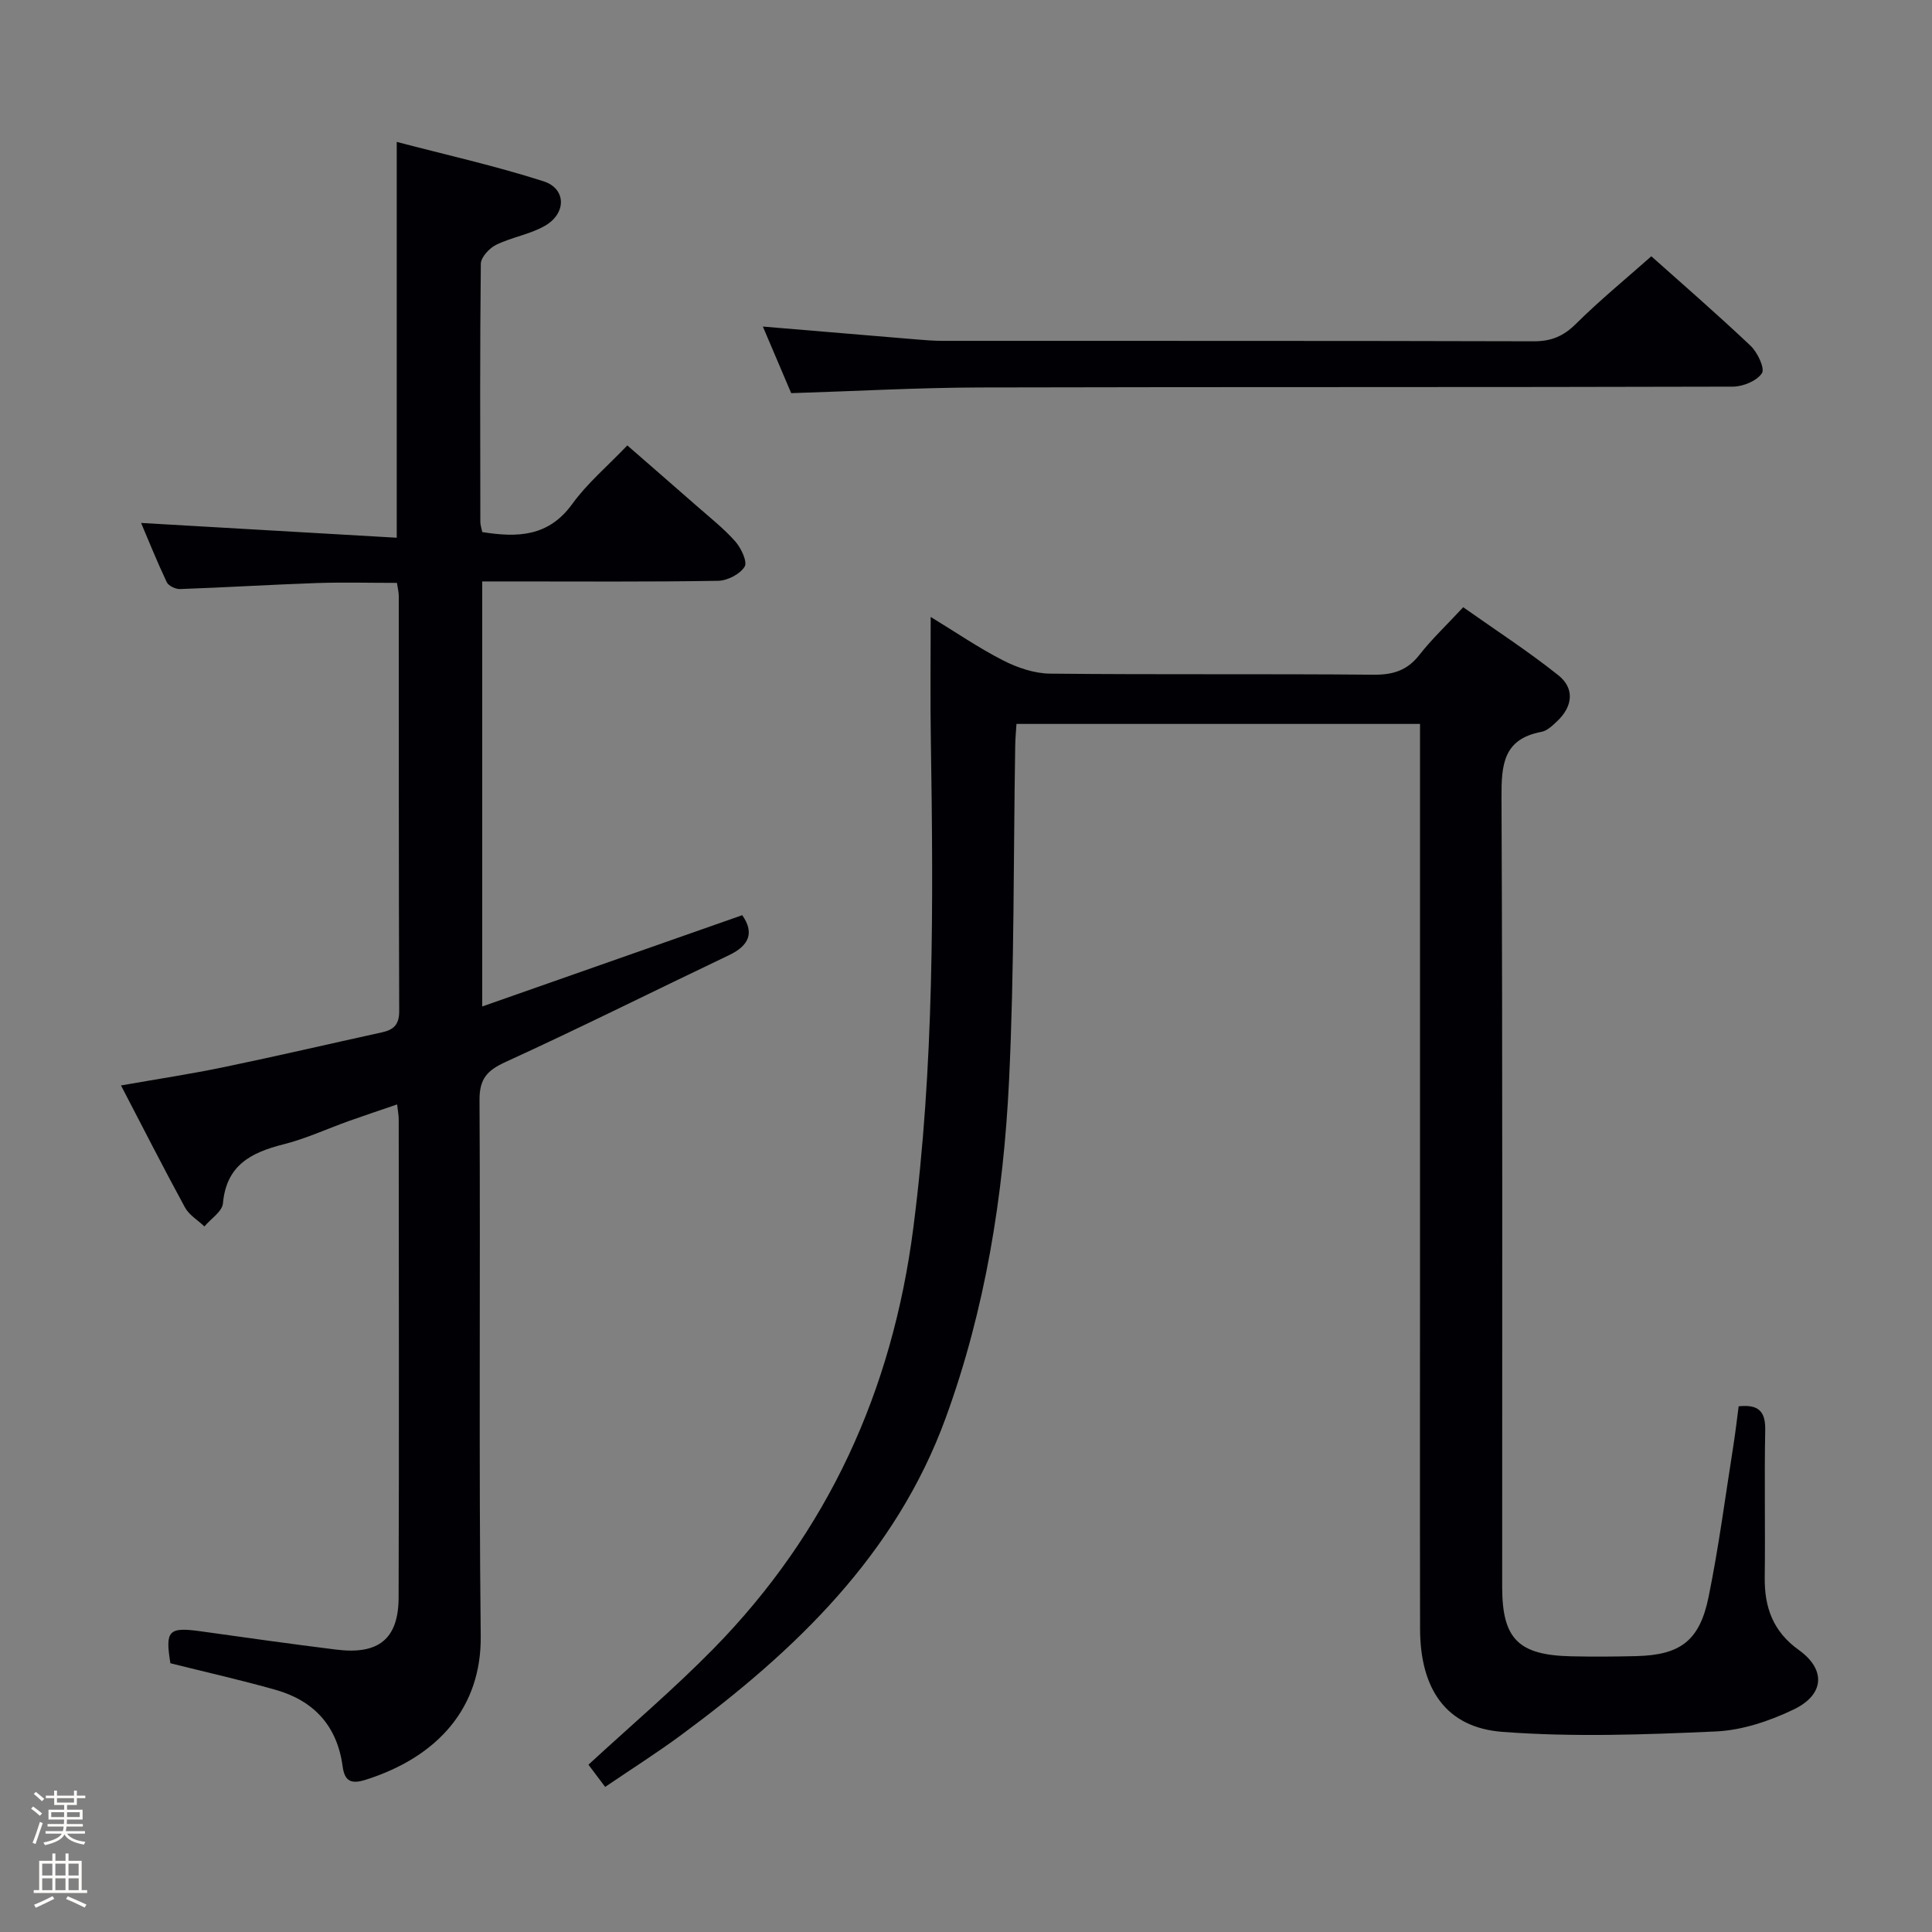 <svg enable-background="new 0 0 400 400" viewBox="0 0 400 400" xmlns="http://www.w3.org/2000/svg"><rect x="0" y="0" width="400" height="400" fill="#808080" stroke="none"/><path d="m6.44 374.46.42-.45c.65.47 1.27.95 1.85 1.44l-.45.49c-.65-.56-1.25-1.06-1.82-1.48m.93 7.33-.63-.26c.55-1.36 1.05-2.8 1.52-4.33.19.1.38.19.59.27-.46 1.29-.95 2.73-1.48 4.32m-.38-10.38.44-.42c.43.34 1.01.82 1.74 1.44l-.49.49c-.53-.51-1.09-1.01-1.69-1.51m2.5.35h1.72v-1.04h.59v1.04h3.52v-1.04h.59v1.04h1.75v.53h-1.75v1.42h-2.03v.97h3.22v2.03h-3.24c0 .35-.01.66-.03.93h3.32v.53h-3.37c-.03.27-.08.58-.15.94h3.96v.53h-3.71c.67.92 1.93 1.48 3.79 1.68-.13.24-.23.44-.29.59-2.13-.38-3.48-1.08-4.04-2.12-.43.97-1.77 1.72-4.03 2.23-.09-.19-.2-.37-.33-.55 2.1-.42 3.37-1.03 3.81-1.83h-3.36v-.53h3.58c.08-.29.13-.61.16-.94h-3.33v-.53h3.39c.02-.27.04-.58.04-.93h-3.23v-2.03h3.25v-.97h-2.07v-1.42h-1.73zm1.12 3.44v1h2.65c.01-.3.02-.44.01-.4v-.25-.35zm1.19-2h3.52v-.91h-3.52zm4.71 2h-2.63v.59c0 .15-.01.28-.01.4h2.64z" fill="#fcfbfa"/><path d="m13.56 383.74h.63v1.52h2.72v6.07h1.13v.6h-11.06v-.6h1.13v-6.07h2.73v-1.52h.63v1.52h2.1v-1.52zm-2.69 8.83.38.56c-1.24.63-2.53 1.25-3.85 1.85-.1-.21-.21-.42-.34-.63 1.36-.55 2.63-1.15 3.81-1.78m-2.13-4.27h2.1v-2.45h-2.1zm0 3.04h2.1v-2.46h-2.1zm2.72-3.04h2.1v-2.45h-2.1zm0 3.04h2.1v-2.46h-2.1zm6.07 3.6c-1.41-.71-2.7-1.3-3.86-1.78l.35-.56c1.45.62 2.75 1.19 3.88 1.72zm-1.25-9.09h-2.1v2.45h2.1zm-2.09 5.49h2.1v-2.46h-2.1z" fill="#fcfbfa"/><g fill="#010105"><path d="m192.69 127.73c5.08 3.09 9.88 6.39 15.01 9.01 2.96 1.51 6.46 2.7 9.74 2.73 22.32.23 44.65.02 66.98.22 4.01.03 6.93-.88 9.44-4.09 2.55-3.26 5.6-6.13 9.08-9.88 6.61 4.67 13.4 9.07 19.69 14.08 3.43 2.73 3 6.45-.22 9.5-.95.9-2.07 2-3.27 2.22-7.92 1.49-8.3 6.82-8.27 13.58.24 54.48.13 108.96.14 163.45 0 10.75 3.33 14.13 14.29 14.37 4.5.1 9 .07 13.49-.04 9.08-.23 13.09-3.14 14.95-12.23 2.12-10.4 3.49-20.96 5.15-31.45.41-2.6.71-5.22 1.08-8.04 4.03-.42 5.58.95 5.5 4.93-.2 10.16.03 20.33-.1 30.49-.08 6.23 1.73 11.22 7.05 15.03 5.65 4.05 5.35 9.25-1.08 12.33-4.98 2.39-10.65 4.29-16.1 4.54-14.73.66-29.57 1.2-44.23.08-11.61-.89-16.98-8.87-17-21.33-.05-26.99-.01-53.98-.01-80.97 0-33.49 0-66.98 0-100.47 0-1.82 0-3.65 0-5.91-27.92 0-55.59 0-83.55 0-.1 1.62-.24 3.07-.26 4.52-.38 23.14-.17 46.3-1.28 69.4-1.15 23.76-4.91 47.28-13.1 69.73-10.34 28.36-31.18 48.27-54.8 65.7-4.95 3.65-10.15 6.95-15.72 10.73-1.3-1.73-2.52-3.35-3.46-4.6 8.86-8.17 17.73-15.7 25.85-23.97 23.76-24.21 37.06-53.46 41.4-87.07 4.35-33.63 4.17-67.38 3.64-101.16-.14-8.28-.03-16.56-.03-25.43z"/><path d="m25.05 224.73c7.57-1.33 14.57-2.39 21.48-3.83 10.89-2.26 21.72-4.79 32.58-7.17 2.4-.53 3.55-1.62 3.54-4.38-.11-28.66-.07-57.31-.09-85.97 0-.79-.22-1.59-.38-2.7-5.66 0-11.1-.15-16.53.03-9.46.33-18.92.91-28.38 1.25-.93.03-2.39-.67-2.75-1.43-2.02-4.27-3.78-8.67-5.31-12.26 17.6 1.02 35.07 2.03 52.93 3.06 0-27.77 0-54.31 0-81.95 10.17 2.67 20.44 4.96 30.41 8.16 4.7 1.51 4.75 6.64.29 9.2-3.1 1.79-6.89 2.36-10.13 3.95-1.4.69-3.14 2.57-3.16 3.92-.2 17.82-.13 35.65-.1 53.48 0 .63.24 1.25.4 2.07 7.29 1.16 13.71.99 18.63-5.82 3.09-4.27 7.24-7.77 11.4-12.12 4.85 4.23 9.56 8.31 14.25 12.43 2.75 2.42 5.66 4.7 8.08 7.42 1.22 1.37 2.58 4.24 1.96 5.25-.95 1.55-3.55 2.89-5.47 2.93-14.32.24-28.66.13-42.98.13-1.81 0-3.63 0-5.88 0v88c18.25-6.41 36.01-12.64 53.83-18.9 2.51 3.57 1.5 6.26-2.72 8.27-15.42 7.35-30.71 15-46.25 22.11-3.85 1.76-5.45 3.48-5.42 7.92.2 36.99-.16 73.98.25 110.96.16 14.7-8.76 24.98-23.85 29.75-3.09.98-4.34.2-4.75-2.81-1.12-8.34-5.95-13.58-13.88-15.82-7.16-2.03-14.43-3.66-21.77-5.5-1.11-6.77-.38-7.55 6.26-6.62 9.37 1.31 18.74 2.64 28.13 3.8 8.75 1.08 12.84-2.24 12.86-10.82.1-32.99.04-65.98.02-98.97 0-.8-.16-1.61-.33-3.09-3.5 1.2-6.72 2.27-9.92 3.41-4.54 1.62-8.96 3.68-13.6 4.85-6.7 1.69-11.83 4.3-12.54 12.21-.15 1.7-2.5 3.2-3.84 4.79-1.37-1.3-3.17-2.36-4.03-3.94-4.42-8.12-8.62-16.38-13.24-25.25z"/><path d="m163.81 81.4c-2.01-4.72-3.95-9.28-5.87-13.79 10.73.9 21.24 1.79 31.75 2.66 1.82.15 3.65.3 5.47.3 40.8.02 81.6-.03 122.39.09 3.64.01 6.16-1.06 8.74-3.62 4.84-4.8 10.14-9.15 15.6-13.98 6.06 5.41 13.45 11.82 20.55 18.53 1.44 1.36 3 4.69 2.35 5.68-1.05 1.59-3.91 2.77-6.01 2.78-51.95.15-103.91.04-155.87.17-12.92.04-25.85.77-39.1 1.18z"/></g></svg>